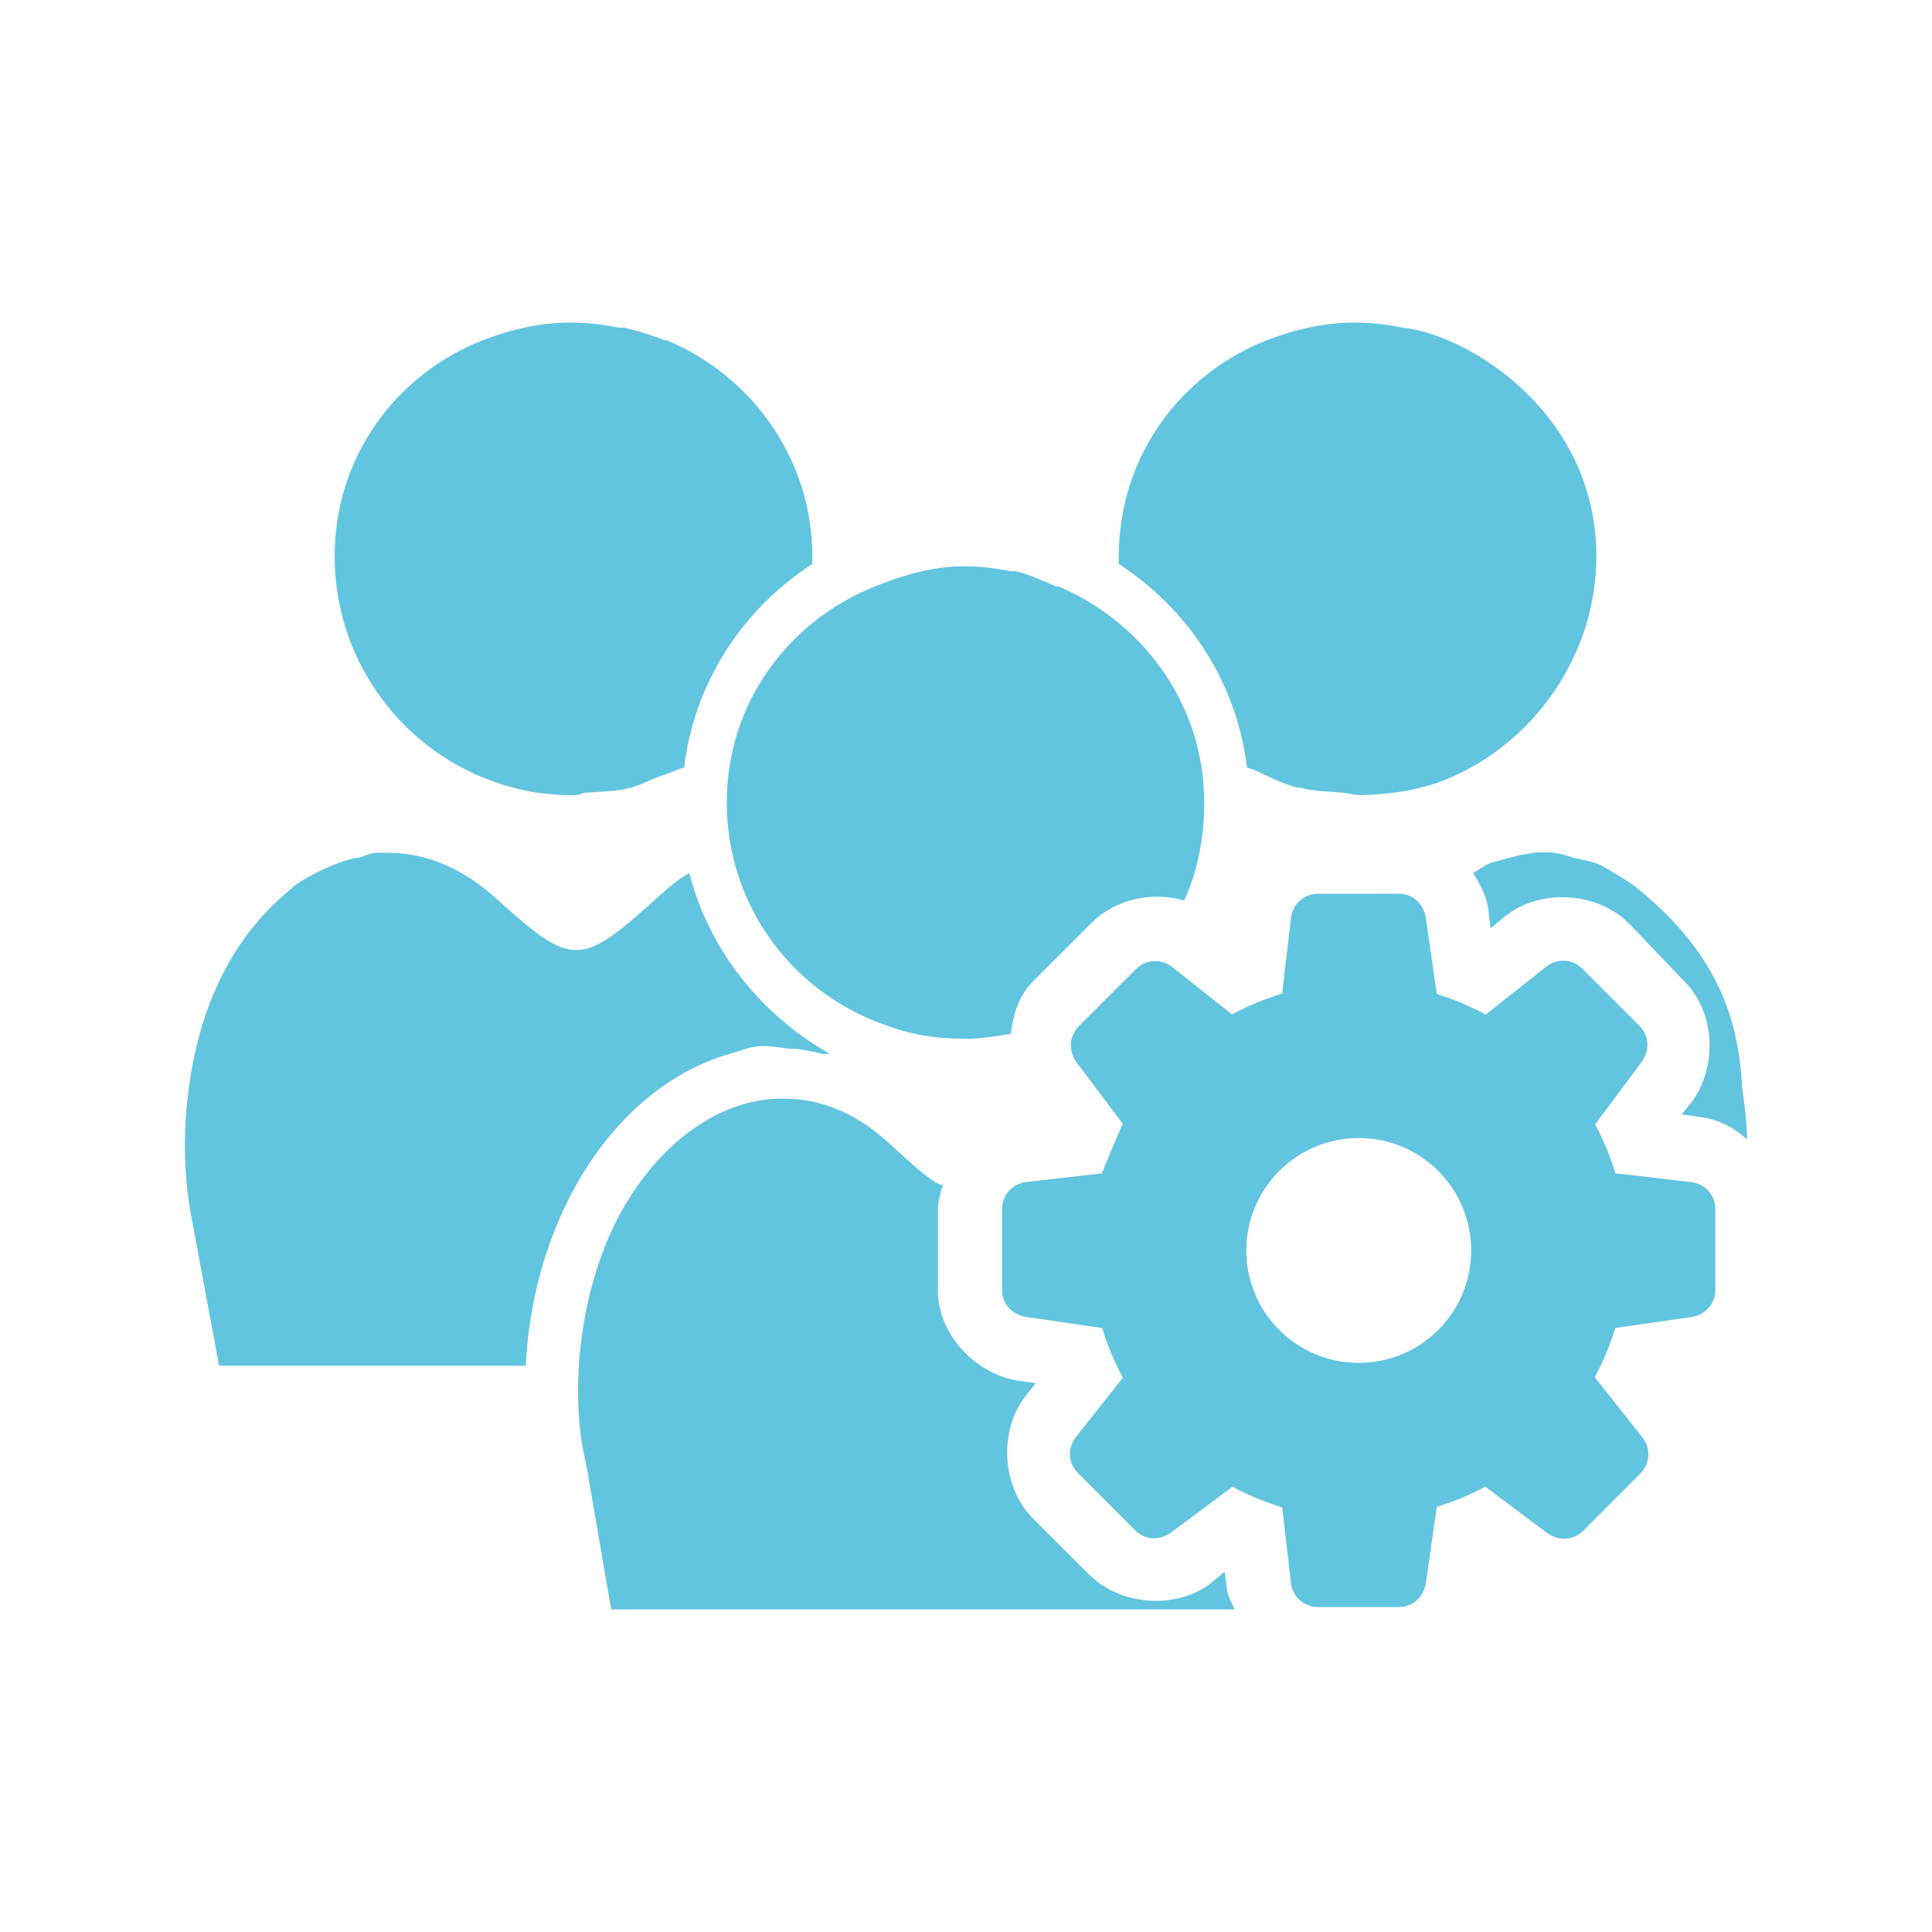 <svg viewBox="0 0 512 512" xmlns="http://www.w3.org/2000/svg">
 <path d="m151.304 85.484c-8.184 0-16.114 1.85-23.296 4.665-23.079 9.037-39.323 30.932-39.323 57.296 0 26.343 16.242 49.192 39.323 58.613 3.389 1.385 7.002 2.552 10.646 3.32 4.454 1.023 9.209 1.345 13.966 1.345.917-.021 1.773-.594 2.69-.658 4.092-.277 8.109-.301 11.992-1.345 2.301-.618 4.473-1.809 6.668-2.662 1.748-.682 3.661-1.172 5.323-2.003.618-.298 1.406-.359 2.003-.658 2.769-22.763 15.596-41.97 33.971-53.948v-2.003c0-25.894-16.152-47.962-38.636-57.296-.213-.085-.466.085-.658 0-3.368-1.385-7.024-2.531-10.646-3.32-.426-.085-.898.085-1.345 0-4.071-.81-8.353-1.345-12.678-1.345zm207.807 0c-8.184 0-16.143 1.85-23.325 4.665-23.079 9.037-39.295 30.932-39.295 57.296v2.003c18.375 11.975 31.202 31.189 33.971 53.948.618.32 1.364.359 2.003.658 3.73 1.791 7.241 3.557 11.333 4.665.192.064.466-.064.658 0 3.645.98 7.446 1.026 11.305 1.345 1.577.127 3.067.658 4.665.658 8.355-.171 16.737-1.448 23.983-4.665 22.464-9.697 38.636-32.717 38.636-58.613 0-38.108-33.997-58.782-51.286-60.616-4.071-.81-8.325-1.345-12.65-1.345zm-103.946 64.566l.057.029c-8.206 0-16.143 2.446-23.325 5.323-23.061 9.224-39.295 30.954-39.295 57.296 0 26.343 16.213 48.702 39.295 57.926 3.389 1.364 7.03 2.603 10.675 3.348 4.454 1.001 9.209 1.317 13.966 1.317 3.751-.085 7.689-.699 11.333-1.317.597-5.116 2.145-10.155 5.981-13.995l15.311-15.311c6.522-6.522 16.436-8.482 24.641-6.01 3.624-7.908 5.323-16.779 5.323-25.987 0-25.894-16.153-47.741-38.636-57.268-.192-.085-.466.085-.658 0-3.368-1.428-7.002-3.175-10.646-4.007-.426-.085-.898.085-1.345 0-4.071-.832-8.353-1.345-12.678-1.345zm153.83 75.785c-.867.005-1.738.076-2.633.172l-.029.029c-3.581.405-7.468 1.638-11.305 2.662-1.62.618-3.046 1.788-4.665 2.662 1.918 2.877 3.516 6.047 4.007 9.33l.658 5.323 4.007-3.32c8.909-7.055 23.973-6.65 32.626 2.003l14.682 15.34c8.717 8.717 8.461 23.315 2.003 31.968l-2.69 3.32 4.694.658c4.71.554 9.005 2.657 12.65 5.981-.064-4.838-.706-9.427-1.345-13.966-.724-16.709-6.066-29.837-15.998-41.327-3.602-4.178-7.854-8.174-12.65-11.992-2.813-1.982-6.022-3.81-8.643-5.323-2.238-1.087-5.067-1.535-7.327-2.003-2.877-1.087-5.441-1.533-8.042-1.517zm-309.607.172l-.029.029c-1.62.149-3.067.983-4.665 1.345-.213.043-.445-.043-.658 0-2.046.512-4.028 1.151-6.01 2.003-3.304 1.321-6.918 3.17-9.988 5.323-.256.192-.402.466-.658.658-16.347 13.129-24.511 32.111-27.303 52.631-1.471 10.827-1.601 22.545.658 34.63l7.327 39.295h67.285 11.992 2.003c.81-17.2 5.446-33.3 12.65-46.621 9.399-17.413 23.933-31.013 41.327-36.003 2.409-.703 4.79-1.662 7.327-2.003 2.834-.277 5.745.274 8.643.658.661.064 1.321-.085 2.003 0 2.259.383 4.452.749 6.668 1.345.639.149 1.364-.171 2.003 0-18.052-10.123-32.07-27.456-37.291-47.938-3.069 1.748-5.659 3.962-8.643 6.668-20.273 18.329-22.373 18.329-42.643 0-8.994-8.141-18.697-11.91-27.99-12.02-.618 0-1.385-.021-2.003 0-.661.021-1.342-.064-2.003 0zm249.963 10.847c-4.007 0-6.828 2.909-7.241 6.468l-2.318 20.005c-4.661 1.387-9.104 3.234-13.308 5.495l-15.769-12.507c-2.808-2.224-6.867-2.289-9.702.544l-15.083 15.054c-2.833 2.833-2.688 6.833-.544 9.702l12.135 16.199c-4.477 10.281-5.503 13.179-5.495 13.136l-20.005 2.29c-3.558.412-6.468 3.235-6.468 7.241v21.322c0 4.007 2.921 6.698 6.468 7.212l20.062 2.919c1.39 4.603 3.248 9.009 5.495 13.165l-12.392 15.655c-2.224 2.808-2.289 6.838.544 9.673l15.054 15.083c2.833 2.833 6.803 2.688 9.673.544l16.141-12.049c4.17 2.235 8.578 4.064 13.194 5.438l2.318 19.976c.412 3.558 3.235 6.468 7.241 6.468h21.293c4.007 0 6.726-2.921 7.241-6.468l2.891-20.091c4.487-1.365 8.789-3.171 12.85-5.352l16.285 12.192c2.869 2.144 6.867 2.289 9.702-.544l15.054-15.083c2.833-2.833 2.772-6.894.544-9.702l-12.593-15.855c2.217-4.12 4.061-8.493 5.438-13.051l20.062-2.891c3.545-.513 6.468-3.235 6.468-7.241v-21.322c0-4.007-2.909-6.8-6.468-7.212l-20.034-2.347c-1.361-4.531-3.161-8.863-5.352-12.965l12.249-16.428c2.144-2.869 2.289-6.867-.544-9.702l-15.054-15.054c-2.833-2.833-6.867-2.772-9.673-.544l-15.97 12.65c-4.1-2.213-8.428-4.058-12.965-5.438l-2.919-20.12c-.513-3.545-3.204-6.468-7.212-6.468zm-141.524 54.291c-1.312-.006-2.612.047-3.921.172l.029-.029c-15.047 1.428-29.218 12.365-38.636 28.648-11.786 20.397-14.655 48.953-9.988 67.943l6.668 38.636h25.3 69.288 67.943 2.662c-.703-1.833-1.769-3.405-2.003-5.323l-.658-4.665-4.007 3.32c-8.611 6.437-23.294 6.013-31.968-2.662l-14.682-14.653c-8.674-8.674-9.079-23.725-2.003-32.655l2.662-3.32-4.665-.658c-10.614-1.535-21.293-11.664-21.293-23.983v-21.293c0-2.345.664-4.452 1.345-6.668-.192-.106-.494.106-.687 0-.491-.256-.784-.338-1.317-.658-3.516-2.174-7.159-5.688-12.678-10.675-8.951-8.112-18.204-11.437-27.389-11.476zm152.256 10.446c16.456 0 29.793 13.339 29.793 29.793 0 16.456-13.339 29.793-29.793 29.793-16.456 0-29.793-13.339-29.793-29.793 0-16.456 13.339-29.793 29.793-29.793z" fill="#62c5df" fill-rule="evenodd"/>
</svg>
